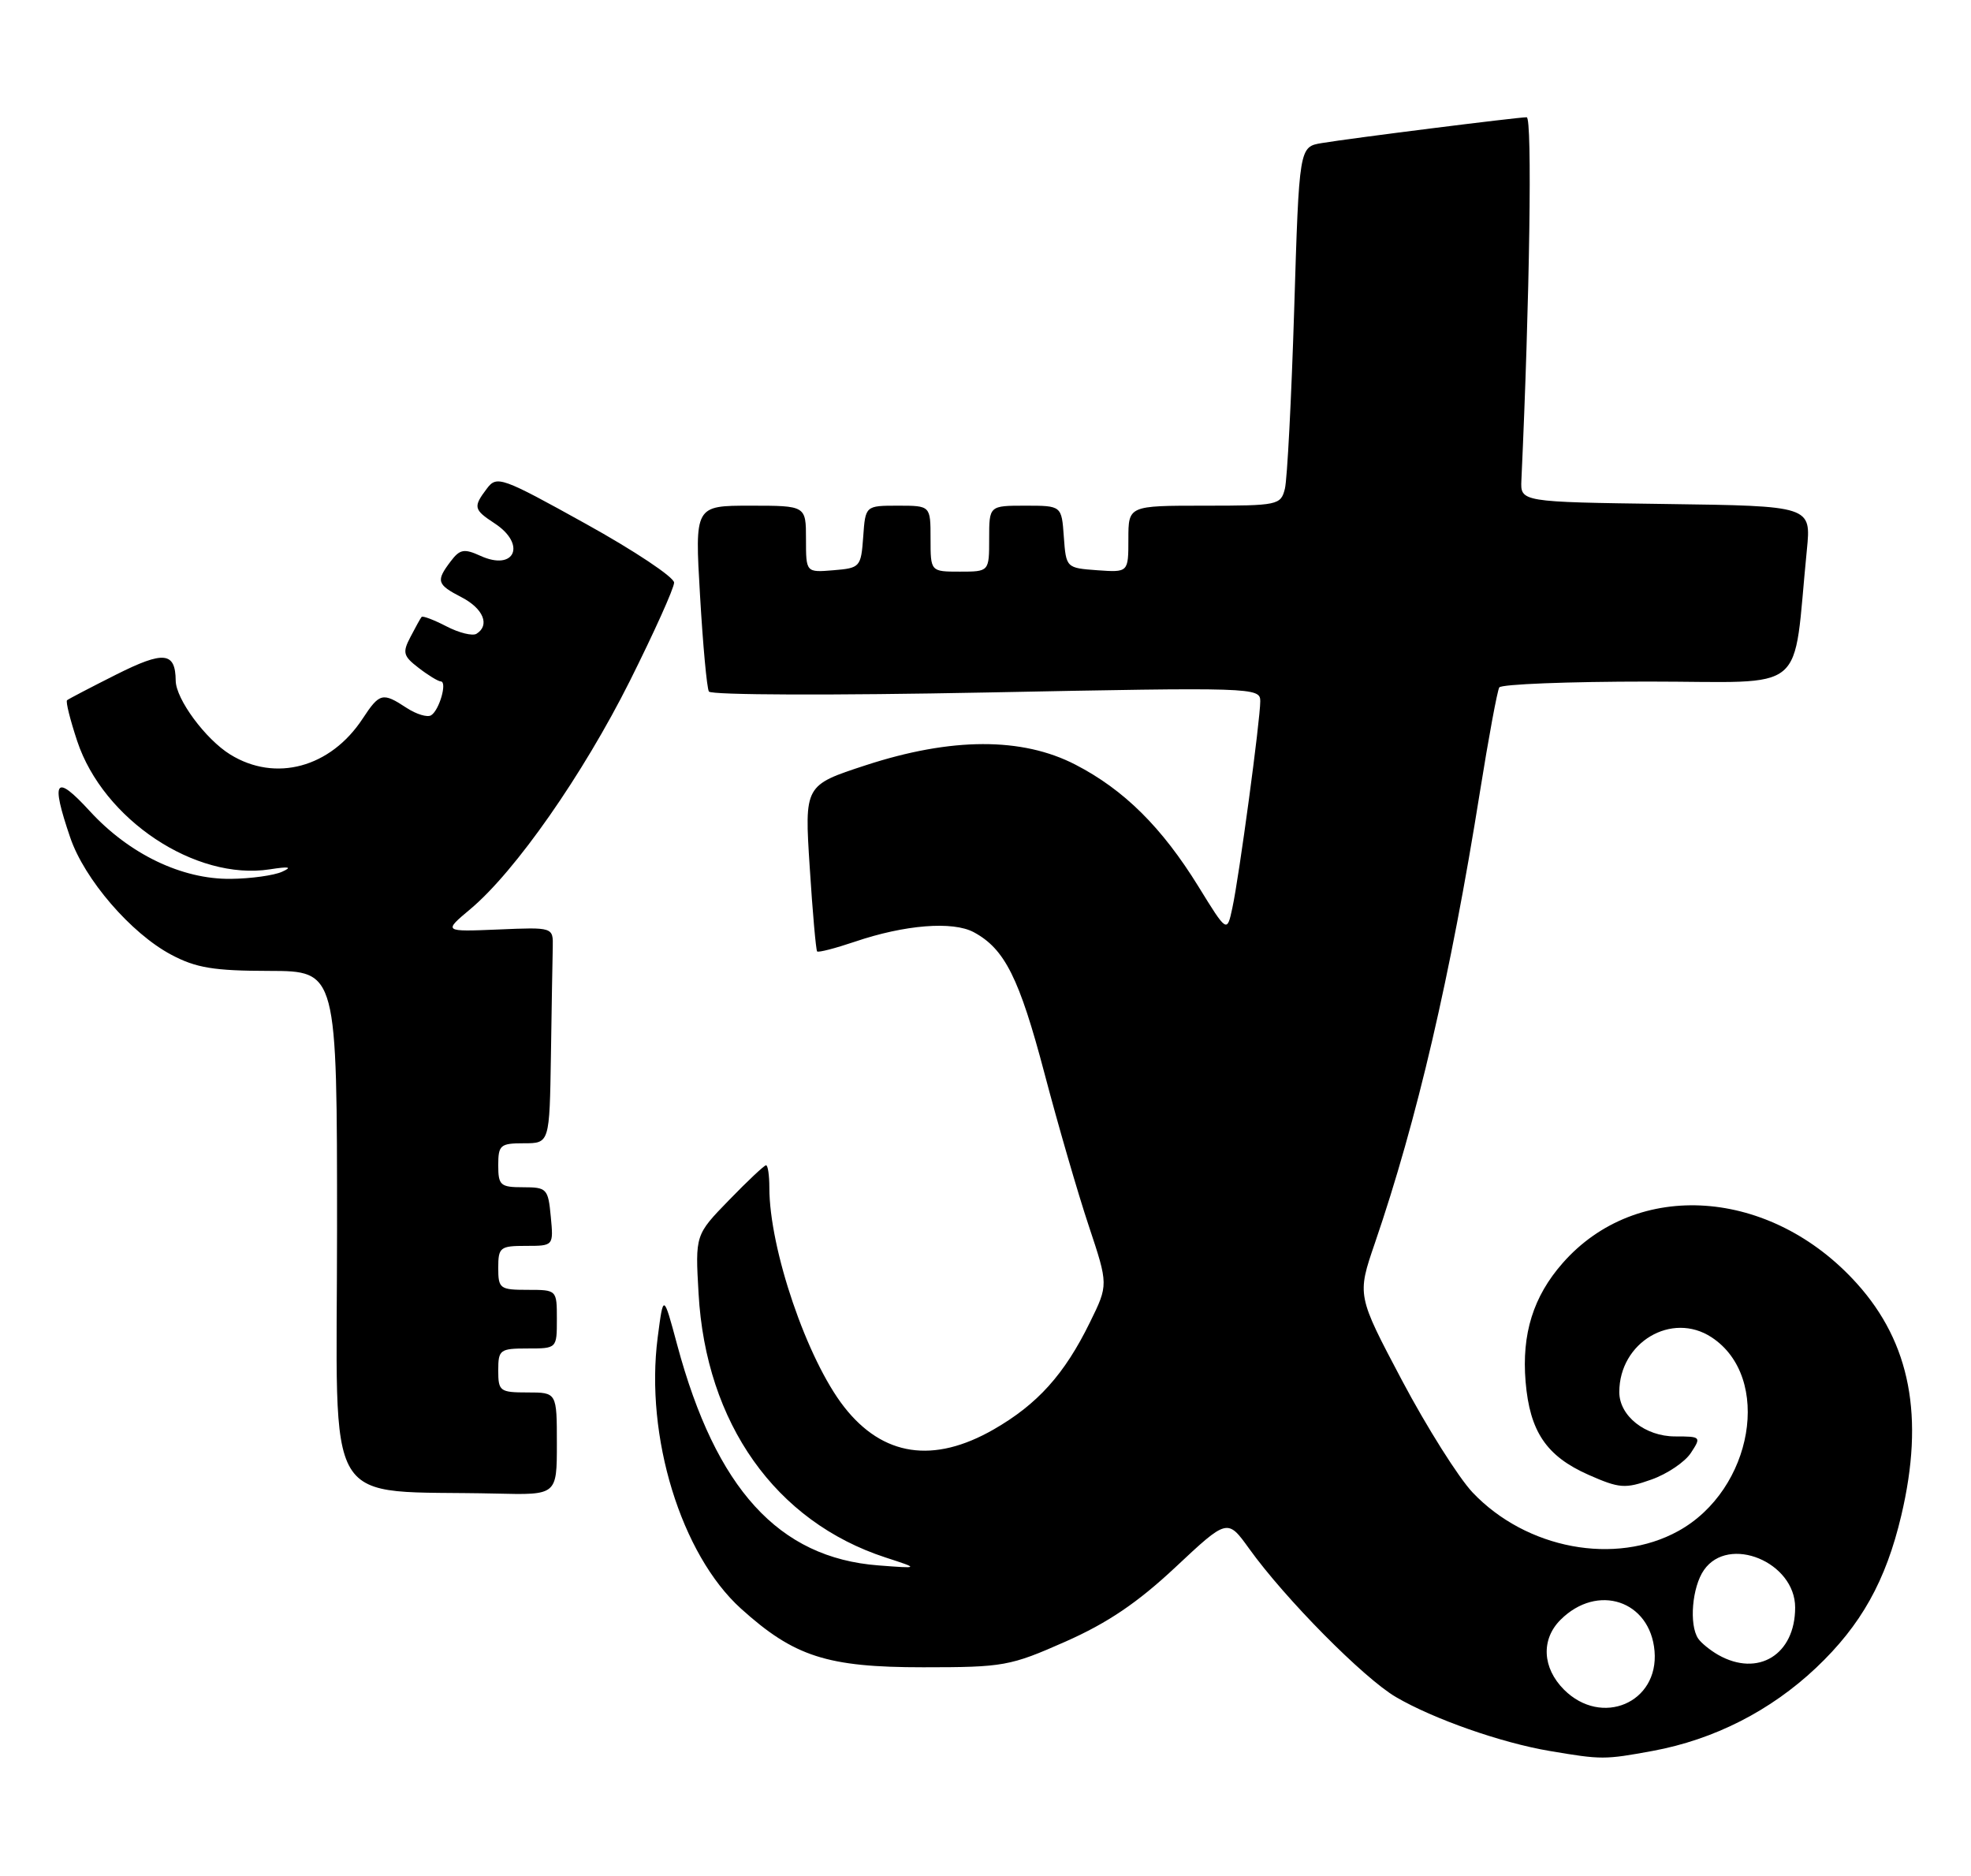 <?xml version="1.0" encoding="UTF-8" standalone="no"?>
<!DOCTYPE svg PUBLIC "-//W3C//DTD SVG 1.1//EN" "http://www.w3.org/Graphics/SVG/1.1/DTD/svg11.dtd" >
<svg xmlns="http://www.w3.org/2000/svg" xmlns:xlink="http://www.w3.org/1999/xlink" version="1.1" viewBox="0 0 269 256">
 <g >
 <path fill="currentColor"
d=" M 225.57 238.91 C 233.94 237.36 241.63 233.45 247.86 227.57 C 254.00 221.76 257.38 215.72 259.49 206.77 C 262.66 193.34 260.73 183.25 253.44 175.15 C 241.70 162.09 223.39 160.81 213.26 172.36 C 209.26 176.91 207.67 182.01 208.21 188.52 C 208.78 195.33 211.04 198.69 216.80 201.24 C 221.02 203.10 221.79 203.16 225.37 201.89 C 227.53 201.13 229.96 199.49 230.77 198.25 C 232.21 196.06 232.15 196.00 228.62 196.00 C 224.53 196.00 221.00 193.20 221.00 189.95 C 221.00 183.16 228.15 178.91 233.59 182.47 C 241.91 187.92 239.28 203.27 229.05 208.91 C 220.46 213.65 208.31 211.37 200.98 203.65 C 199.07 201.63 194.73 194.75 191.35 188.37 C 185.20 176.75 185.20 176.75 187.64 169.63 C 193.41 152.78 197.97 133.18 201.98 108.05 C 203.16 100.66 204.35 94.25 204.62 93.80 C 204.89 93.36 214.05 93.00 224.96 93.00 C 247.15 93.00 244.59 95.12 246.60 75.02 C 247.19 69.04 247.19 69.04 227.35 68.77 C 207.50 68.50 207.50 68.50 207.64 65.50 C 208.77 40.94 209.14 16.00 208.36 16.00 C 207.11 16.00 184.35 18.86 180.41 19.52 C 177.31 20.03 177.31 20.03 176.63 42.21 C 176.25 54.40 175.68 65.42 175.36 66.69 C 174.80 68.92 174.41 69.00 164.39 69.00 C 154.00 69.00 154.00 69.00 154.00 73.56 C 154.00 78.11 154.00 78.11 149.75 77.81 C 145.52 77.50 145.50 77.48 145.19 73.25 C 144.89 69.00 144.89 69.00 139.94 69.00 C 135.00 69.00 135.00 69.00 135.00 73.50 C 135.00 78.00 135.00 78.00 131.00 78.00 C 127.00 78.00 127.00 78.00 127.00 73.50 C 127.00 69.00 127.00 69.00 122.56 69.00 C 118.11 69.00 118.11 69.00 117.81 73.25 C 117.51 77.38 117.39 77.51 113.75 77.81 C 110.00 78.12 110.00 78.12 110.00 73.56 C 110.00 69.00 110.00 69.00 102.41 69.00 C 94.82 69.00 94.82 69.00 95.54 81.25 C 95.93 87.99 96.47 93.89 96.75 94.36 C 97.04 94.85 113.78 94.90 134.63 94.49 C 171.04 93.77 172.00 93.80 172.00 95.67 C 172.00 98.22 169.12 119.61 168.19 123.89 C 167.46 127.29 167.46 127.29 163.57 120.98 C 158.57 112.88 153.40 107.76 146.78 104.34 C 139.49 100.57 129.85 100.60 118.15 104.42 C 109.79 107.15 109.79 107.15 110.51 118.33 C 110.90 124.47 111.36 129.64 111.52 129.82 C 111.68 130.00 113.99 129.40 116.66 128.50 C 123.48 126.18 130.03 125.66 132.90 127.20 C 137.13 129.48 139.11 133.44 142.56 146.50 C 144.41 153.53 147.13 162.89 148.60 167.29 C 151.27 175.31 151.27 175.31 148.75 180.44 C 145.27 187.54 141.60 191.61 135.61 195.05 C 127.40 199.76 120.48 198.72 115.21 191.98 C 110.14 185.50 105.00 170.42 105.00 162.05 C 105.00 160.37 104.80 159.00 104.55 159.00 C 104.31 159.00 102.03 161.14 99.50 163.75 C 94.88 168.50 94.88 168.50 95.34 176.50 C 96.34 194.22 105.84 207.62 120.86 212.52 C 125.50 214.03 125.50 214.03 119.88 213.60 C 106.28 212.56 97.71 203.17 92.42 183.50 C 90.54 176.50 90.54 176.50 89.76 182.50 C 88.01 196.02 92.96 212.11 101.12 219.49 C 108.39 226.05 112.88 227.50 126.00 227.50 C 136.97 227.50 137.86 227.34 145.41 224.00 C 151.17 221.45 155.25 218.69 160.42 213.85 C 167.52 207.20 167.52 207.20 170.48 211.31 C 175.39 218.15 186.11 228.98 190.51 231.56 C 195.64 234.56 204.87 237.80 211.50 238.92 C 218.60 240.12 218.98 240.12 225.57 238.91 Z  M 76.00 197.00 C 76.00 190.00 76.00 190.00 72.00 190.00 C 68.22 190.00 68.00 189.83 68.00 187.00 C 68.00 184.17 68.22 184.00 72.00 184.00 C 76.00 184.00 76.00 184.00 76.00 180.00 C 76.00 176.00 76.00 176.00 72.00 176.00 C 68.22 176.00 68.00 175.83 68.00 173.00 C 68.00 170.20 68.25 170.00 71.78 170.00 C 75.55 170.00 75.55 170.00 75.17 166.00 C 74.81 162.19 74.63 162.00 71.39 162.00 C 68.29 162.00 68.00 161.74 68.00 159.00 C 68.00 156.24 68.28 156.00 71.50 156.00 C 75.00 156.00 75.00 156.00 75.19 144.00 C 75.29 137.40 75.40 130.76 75.44 129.25 C 75.50 126.51 75.50 126.51 68.00 126.83 C 60.50 127.14 60.50 127.14 64.20 124.04 C 70.33 118.90 79.56 105.69 85.96 92.92 C 89.28 86.28 92.00 80.24 92.00 79.50 C 92.00 78.76 86.57 75.14 79.94 71.47 C 68.48 65.11 67.81 64.87 66.47 66.64 C 64.55 69.17 64.63 69.53 67.50 71.41 C 71.89 74.28 70.26 77.99 65.56 75.84 C 63.34 74.83 62.76 74.94 61.52 76.58 C 59.47 79.28 59.61 79.75 63.00 81.50 C 65.97 83.04 66.90 85.32 65.03 86.48 C 64.50 86.81 62.65 86.36 60.94 85.47 C 59.22 84.58 57.69 84.00 57.54 84.18 C 57.39 84.35 56.71 85.58 56.02 86.91 C 54.90 89.04 55.03 89.52 57.13 91.13 C 58.43 92.14 59.80 92.97 60.16 92.98 C 61.07 93.01 59.96 96.91 58.84 97.60 C 58.33 97.92 56.82 97.46 55.49 96.59 C 52.22 94.44 51.81 94.54 49.50 98.05 C 45.11 104.74 37.60 106.77 31.42 102.95 C 28.05 100.87 24.01 95.40 23.98 92.88 C 23.94 88.95 22.37 88.78 15.89 92.03 C 12.37 93.80 9.34 95.38 9.15 95.55 C 8.95 95.73 9.58 98.24 10.54 101.13 C 14.10 111.83 26.68 120.20 36.83 118.62 C 39.48 118.21 39.94 118.30 38.50 118.95 C 37.40 119.45 34.25 119.89 31.50 119.92 C 24.83 120.00 17.64 116.55 12.25 110.67 C 7.53 105.53 6.89 106.39 9.58 114.27 C 11.52 119.98 17.88 127.36 23.37 130.27 C 26.75 132.07 29.18 132.47 36.75 132.48 C 46.00 132.50 46.00 132.50 46.00 167.70 C 46.00 207.16 43.63 203.23 67.75 203.80 C 76.00 204.00 76.00 204.00 76.00 197.00 Z  M 213.45 230.55 C 210.49 227.58 210.30 223.70 212.97 221.03 C 218.01 215.99 225.22 218.39 225.81 225.29 C 226.41 232.35 218.59 235.68 213.45 230.55 Z  M 234.50 225.81 C 233.40 225.18 232.17 224.18 231.77 223.59 C 230.50 221.71 230.93 216.54 232.56 214.22 C 235.93 209.40 245.00 213.14 245.00 219.35 C 245.00 225.78 239.94 228.89 234.50 225.81 Z "/>
</g>
</svg>